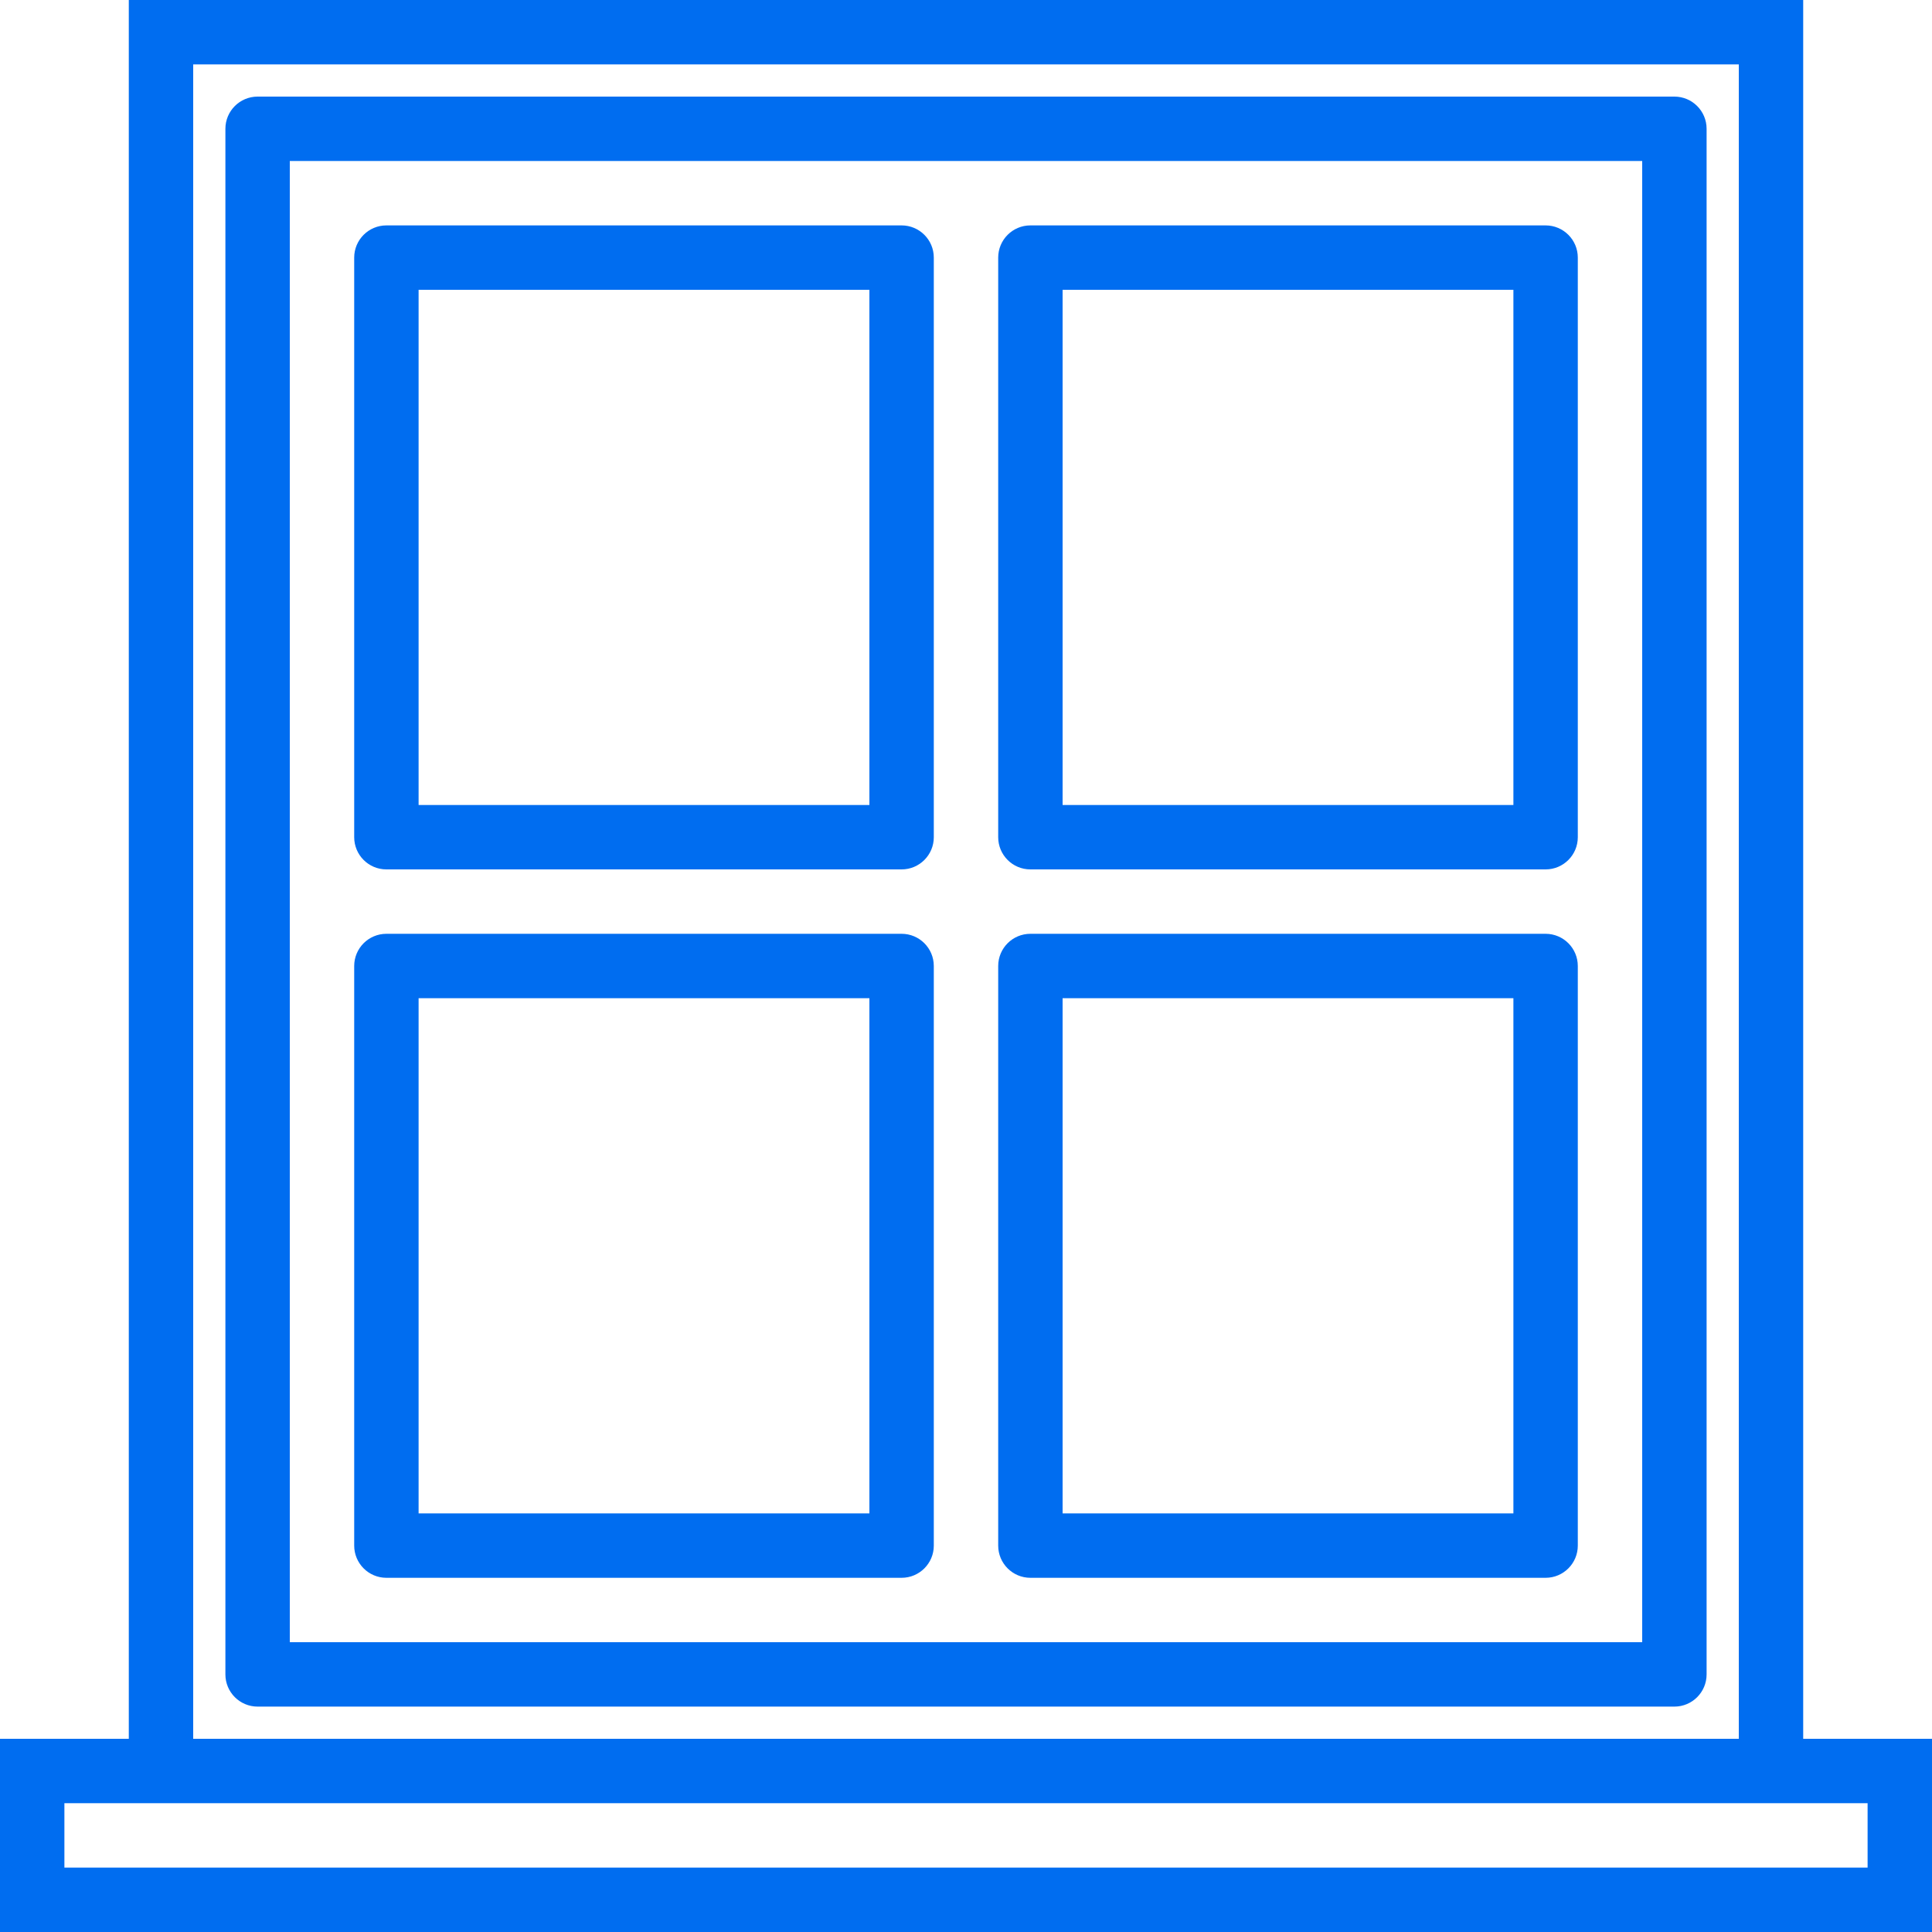 <?xml version="1.0" encoding="iso-8859-1"?>
<!-- Generator: Adobe Illustrator 19.0.0, SVG Export Plug-In . SVG Version: 6.00 Build 0)  -->
<svg xmlns="http://www.w3.org/2000/svg" xmlns:xlink="http://www.w3.org/1999/xlink" version="1.1" id="Capa_1" x="0px" y="0px" viewBox="0 0 480 480" style="enable-background:new 0 0 480 480;" xml:space="preserve" width="512px" height="512px">
<g>
	<g>
		<path d="M448,432V0H32v432H0v48h480v-48H448z M48,16h384v416H48V16z M464,464H16v-16h448V464z" fill="#006DF0"/>
	</g>
</g>
<g>
	<g>
		<path d="M224,56H96c-4.418,0-8,3.582-8,8v144c0,4.418,3.582,8,8,8h128c4.418,0,8-3.582,8-8V64C232,59.582,228.418,56,224,56z     M216,200H104V72h112V200z" fill="#006DF0"/>
	</g>
</g>
<g>
	<g>
		<path d="M384,56H256c-4.418,0-8,3.582-8,8v144c0,4.418,3.582,8,8,8h128c4.418,0,8-3.582,8-8V64C392,59.582,388.418,56,384,56z     M376,200H264V72h112V200z" fill="#006DF0"/>
	</g>
</g>
<g>
	<g>
		<path d="M224,232H96c-4.418,0-8,3.582-8,8v144c0,4.418,3.582,8,8,8h128c4.418,0,8-3.582,8-8V240C232,235.582,228.418,232,224,232z     M216,376H104V248h112V376z" fill="#006DF0"/>
	</g>
</g>
<g>
	<g>
		<path d="M384,232H256c-4.418,0-8,3.582-8,8v144c0,4.418,3.582,8,8,8h128c4.418,0,8-3.582,8-8V240C392,235.582,388.418,232,384,232    z M376,376H264V248h112V376z" fill="#006DF0"/>
	</g>
</g>
<g>
	<g>
		<path d="M416,24H64c-4.418,0-8,3.582-8,8v384c0,4.418,3.582,8,8,8h352c4.418,0,8-3.582,8-8V32C424,27.582,420.418,24,416,24z     M408,408H72V40h336V408z" fill="#006DF0"/>
	</g>
</g>
<g>
</g>
<g>
</g>
<g>
</g>
<g>
</g>
<g>
</g>
<g>
</g>
<g>
</g>
<g>
</g>
<g>
</g>
<g>
</g>
<g>
</g>
<g>
</g>
<g>
</g>
<g>
</g>
<g>
</g>
</svg>
